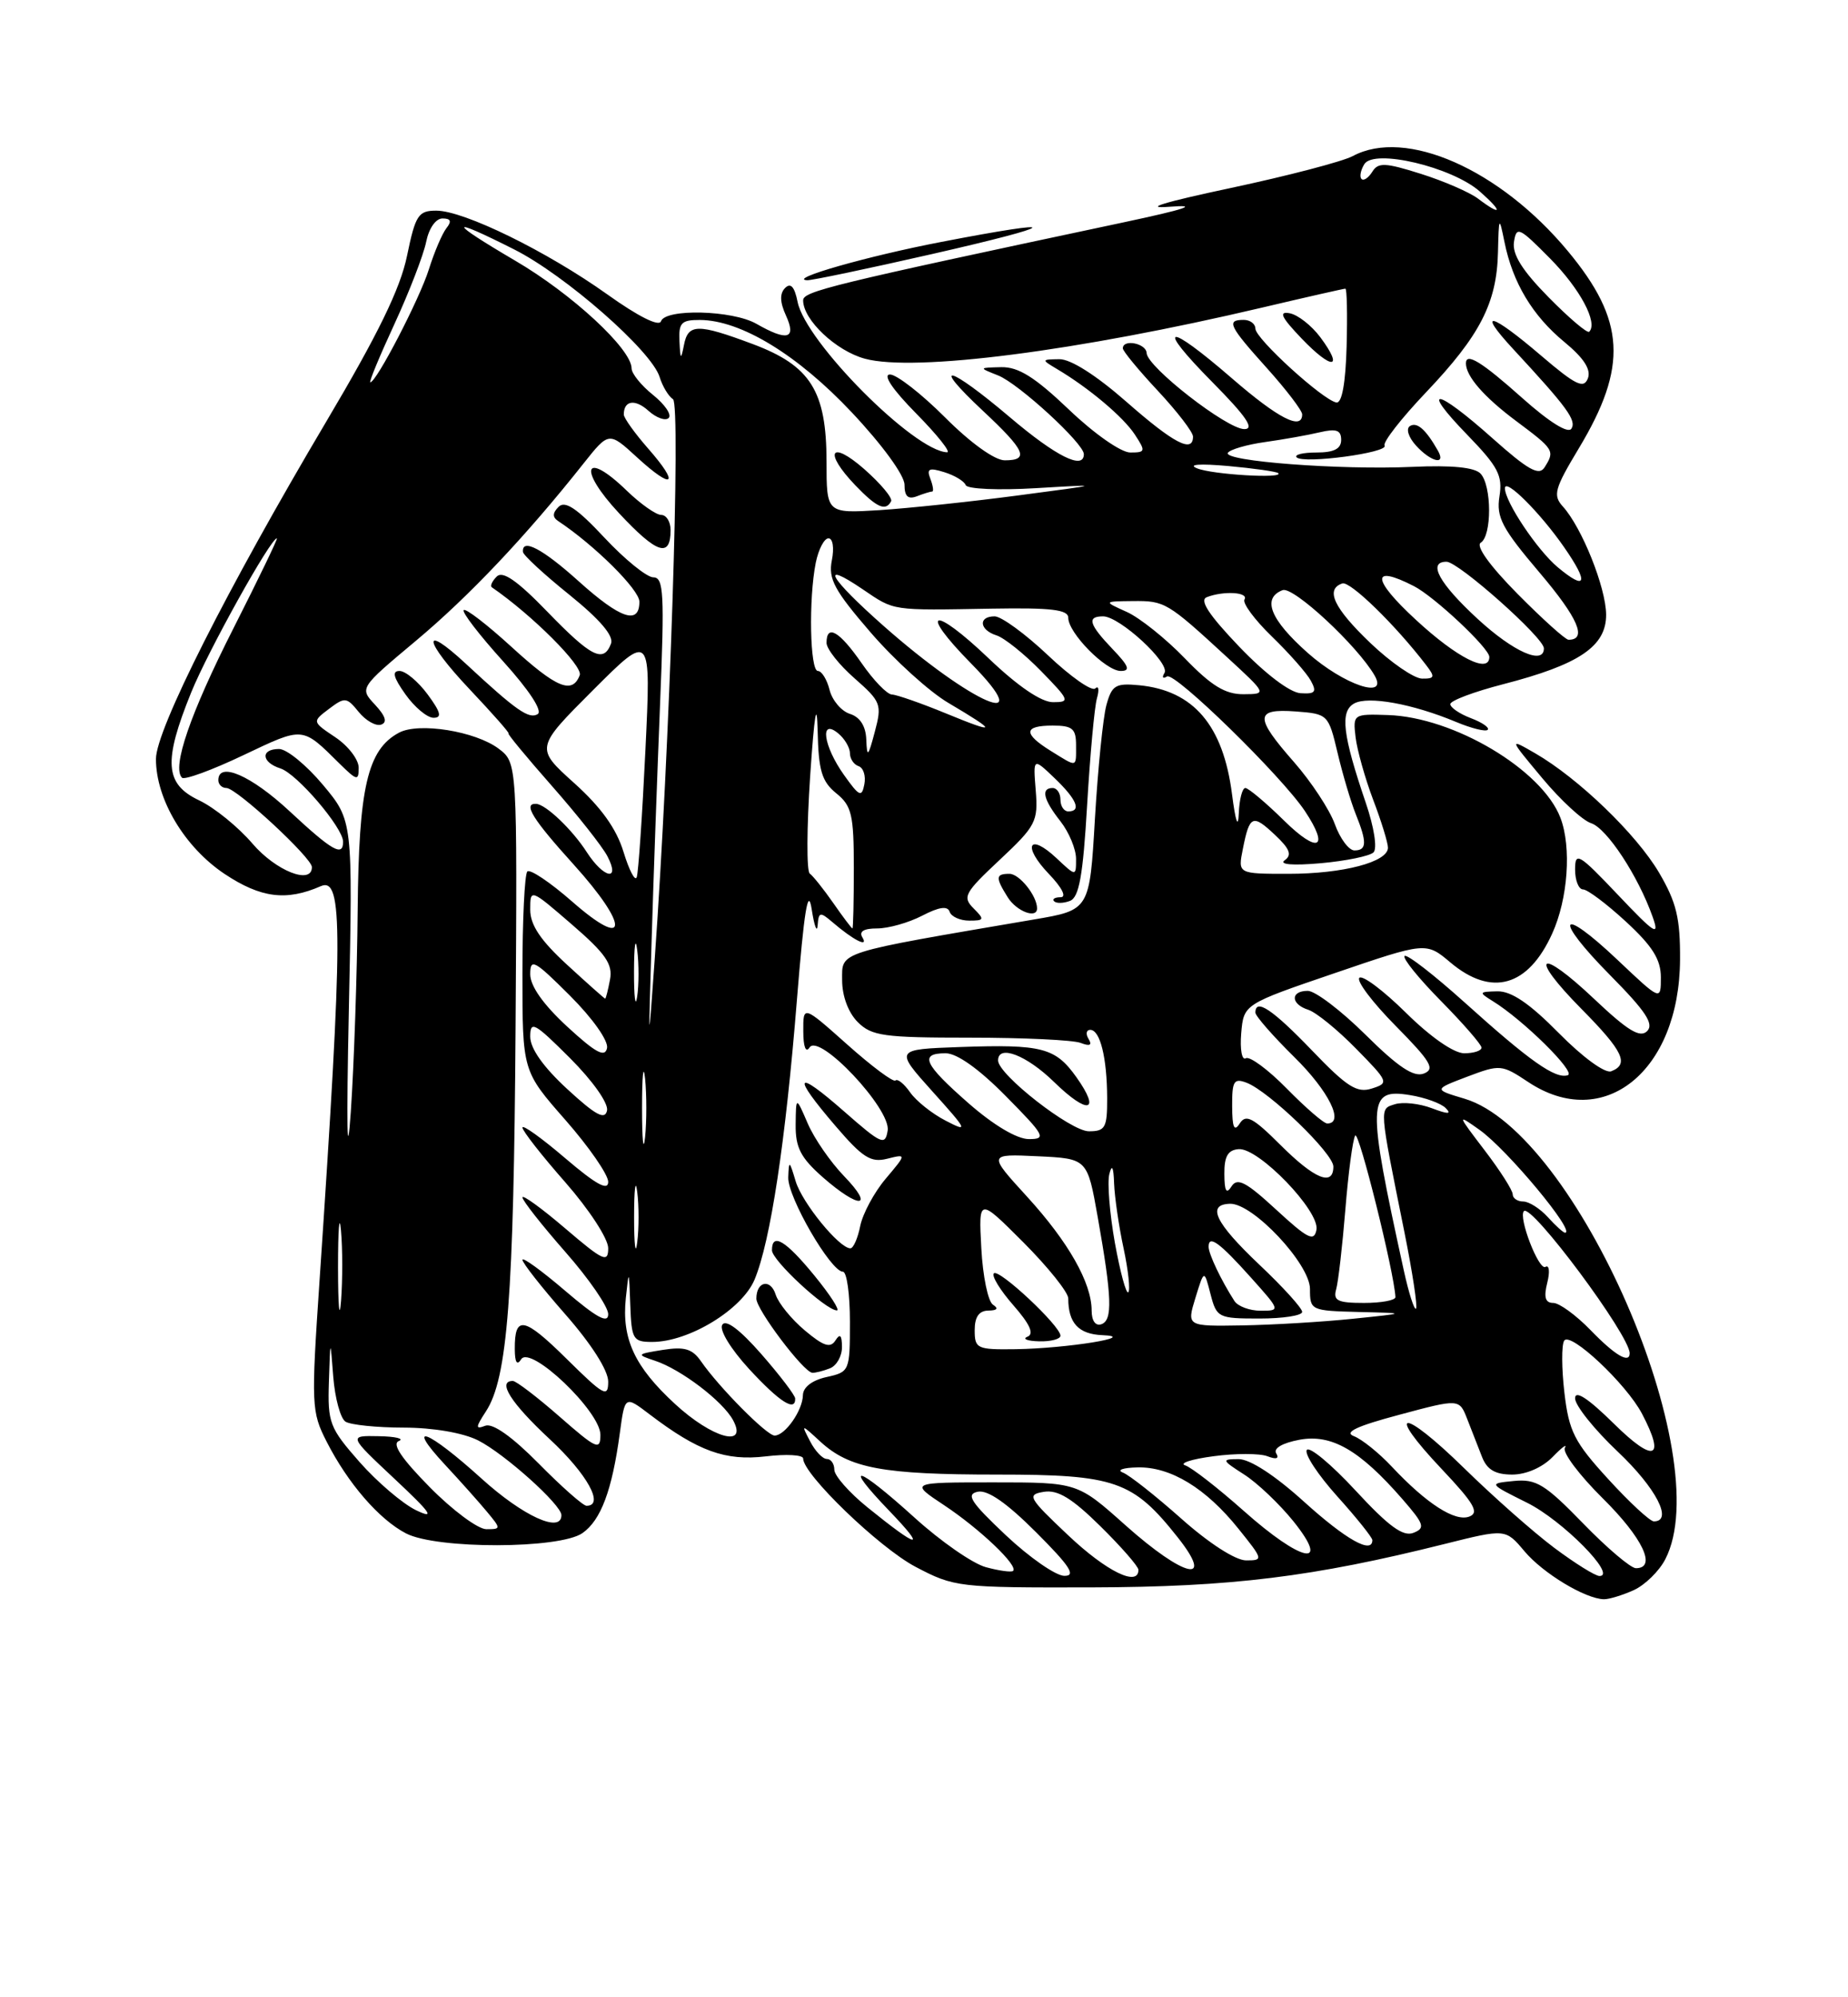 <?xml version="1.0" encoding="UTF-8" standalone="no"?>
<!DOCTYPE svg PUBLIC "-//W3C//DTD SVG 1.1//EN" "http://www.w3.org/Graphics/SVG/1.1/DTD/svg11.dtd" >
<svg xmlns="http://www.w3.org/2000/svg" xmlns:xlink="http://www.w3.org/1999/xlink" version="1.1" viewBox="0 0 237 256">
 <g >
 <path fill="currentColor"
d=" M 209.53 203.81 C 210.97 203.15 212.79 201.37 213.57 199.85 C 220.33 186.80 202.16 145.12 187.84 140.83 C 183.85 139.64 183.85 139.64 188.17 138.00 C 192.38 136.41 192.59 136.43 195.98 138.68 C 205.68 145.13 215.38 137.32 215.46 123.00 C 215.49 117.68 215.00 115.66 212.78 111.87 C 209.87 106.92 202.42 99.75 196.88 96.55 C 193.50 94.60 193.50 94.60 197.80 99.75 C 200.16 102.58 202.98 105.17 204.05 105.51 C 206.06 106.15 210.08 112.25 211.94 117.50 C 212.87 120.10 212.27 119.73 207.50 114.70 C 202.46 109.39 202.00 109.12 202.00 111.45 C 202.00 112.85 202.46 114.00 203.02 114.00 C 203.58 114.00 206.06 115.86 208.52 118.13 C 211.92 121.26 213.00 122.98 213.00 125.27 C 213.00 128.29 213.00 128.29 207.44 123.03 C 199.91 115.91 199.14 117.56 206.52 125.02 C 211.05 129.60 212.15 131.25 211.24 132.16 C 210.33 133.07 208.77 132.12 204.47 128.06 C 197.33 121.30 195.93 122.35 202.81 129.31 C 208.18 134.74 208.97 136.41 206.63 137.31 C 205.85 137.61 202.99 135.53 199.92 132.42 C 196.15 128.60 193.82 127.02 192.03 127.06 C 189.65 127.11 189.62 127.19 191.43 128.31 C 195.34 130.71 202.16 137.45 201.07 137.81 C 199.49 138.34 196.20 136.02 187.85 128.50 C 183.89 124.94 180.42 122.25 180.13 122.53 C 179.85 122.82 181.95 125.41 184.81 128.31 C 187.66 131.20 190.00 133.89 190.00 134.28 C 190.00 134.68 189.00 135.00 187.78 135.00 C 186.45 135.00 183.46 132.92 180.31 129.81 C 177.41 126.95 174.73 124.94 174.33 125.33 C 173.94 125.73 176.03 128.50 178.99 131.49 C 183.51 136.07 184.08 137.03 182.60 137.60 C 181.31 138.10 179.31 136.77 175.14 132.64 C 172.01 129.54 168.67 127.00 167.72 127.00 C 165.46 127.00 165.51 128.71 167.79 129.43 C 168.78 129.75 171.53 131.98 173.90 134.40 C 178.10 138.67 178.15 138.82 175.93 139.52 C 174.02 140.13 172.74 139.31 168.24 134.62 C 163.19 129.37 161.00 127.91 161.00 129.79 C 161.00 130.22 163.25 132.79 166.00 135.50 C 170.42 139.85 172.47 144.00 170.21 144.00 C 169.77 144.00 167.45 141.99 165.04 139.54 C 162.64 137.09 160.26 135.34 159.77 135.64 C 159.27 135.95 159.01 134.51 159.18 132.45 C 159.50 128.71 159.50 128.71 171.20 124.72 C 182.89 120.73 182.89 120.73 186.02 123.37 C 191.29 127.80 195.97 126.48 199.06 119.67 C 201.09 115.21 201.56 108.59 200.12 104.82 C 197.77 98.66 186.45 91.92 178.00 91.65 C 173.56 91.50 173.50 91.54 173.85 94.50 C 174.05 96.15 175.06 99.75 176.10 102.50 C 177.15 105.25 178.00 108.02 178.00 108.65 C 178.00 110.49 172.24 112.00 165.23 112.00 C 158.75 112.00 158.75 112.00 159.39 108.82 C 160.25 104.48 160.64 104.31 163.51 107.01 C 165.42 108.80 165.72 109.59 164.76 110.26 C 163.99 110.81 165.79 110.96 169.39 110.64 C 172.63 110.35 175.68 109.72 176.15 109.25 C 176.65 108.75 176.22 106.02 175.17 102.94 C 172.18 94.16 171.83 91.20 173.66 90.17 C 175.45 89.17 181.17 90.21 186.75 92.54 C 188.71 93.36 190.53 93.81 190.79 93.54 C 191.06 93.27 190.09 92.60 188.64 92.05 C 187.19 91.50 186.00 90.69 186.00 90.25 C 186.00 89.80 189.05 88.66 192.77 87.70 C 202.54 85.18 206.01 82.84 205.98 78.76 C 205.95 75.31 202.88 67.62 200.43 64.92 C 199.13 63.48 199.36 62.65 202.47 57.48 C 208.79 46.98 208.46 41.06 201.06 32.17 C 192.35 21.70 180.28 16.37 173.50 20.00 C 172.20 20.70 165.14 22.54 157.82 24.10 C 149.25 25.92 146.46 26.77 150.00 26.50 C 153.89 26.20 152.13 26.79 144.00 28.52 C 106.39 36.51 103.00 37.34 103.00 38.50 C 103.00 41.00 107.22 44.98 110.93 45.98 C 117.29 47.69 138.09 45.02 161.84 39.43 C 167.52 38.09 172.34 37.00 172.54 37.00 C 172.74 37.00 172.81 40.32 172.70 44.37 C 172.57 49.09 172.10 51.69 171.40 51.59 C 169.72 51.34 161.00 43.41 161.00 42.12 C 161.00 41.51 160.32 41.00 159.50 41.00 C 157.23 41.00 157.60 41.77 162.50 47.21 C 164.97 49.96 167.00 52.62 167.00 53.11 C 167.00 55.21 163.94 53.64 158.00 48.50 C 149.56 41.19 148.07 41.49 155.50 49.00 C 159.83 53.38 160.94 55.00 159.58 55.00 C 157.36 55.00 147.11 47.03 147.05 45.25 C 147.00 44.01 144.00 43.41 144.00 44.65 C 144.00 45.00 146.03 47.46 148.50 50.10 C 150.97 52.75 153.00 55.38 153.00 55.96 C 153.00 58.12 150.53 56.83 144.46 51.50 C 140.58 48.10 137.30 46.01 135.85 46.04 C 133.55 46.07 133.54 46.10 135.54 47.29 C 139.63 49.71 144.07 53.45 145.54 55.70 C 146.95 57.85 146.91 58.00 144.95 58.00 C 143.77 58.00 140.32 55.59 137.09 52.50 C 132.71 48.33 130.62 47.02 128.41 47.06 C 125.50 47.13 125.50 47.13 128.00 48.12 C 130.62 49.15 139.00 56.84 139.00 58.21 C 139.00 60.28 135.45 58.51 129.54 53.50 C 121.66 46.82 119.16 46.20 126.04 52.64 C 131.51 57.75 132.06 59.00 128.85 59.00 C 127.57 59.00 124.45 56.76 121.20 53.50 C 118.17 50.47 114.99 48.00 114.14 48.00 C 113.17 48.00 114.45 49.91 117.50 53.00 C 120.21 55.75 121.99 57.99 121.46 57.97 C 117.24 57.83 103.32 43.84 102.29 38.70 C 101.90 36.75 101.40 36.20 100.69 36.91 C 99.98 37.62 100.01 38.73 100.81 40.47 C 102.16 43.45 100.97 43.77 97.00 41.50 C 93.94 39.75 85.32 39.53 84.77 41.18 C 84.53 41.91 81.84 40.56 77.88 37.73 C 70.13 32.21 59.50 27.00 55.95 27.00 C 53.65 27.00 53.28 27.56 52.20 32.79 C 51.34 36.99 48.48 42.85 41.84 54.04 C 29.11 75.50 20.00 93.55 20.00 97.28 C 20.00 102.45 23.67 108.59 28.81 112.02 C 33.45 115.10 36.72 115.52 41.15 113.58 C 44.02 112.33 43.99 119.53 40.98 164.15 C 39.90 180.09 39.94 180.96 41.88 184.76 C 44.60 190.11 48.63 194.76 52.07 196.54 C 56.01 198.58 71.77 198.55 74.70 196.50 C 77.07 194.84 78.50 191.01 79.49 183.69 C 80.14 178.87 80.14 178.87 83.32 181.29 C 89.53 186.01 93.03 187.27 98.18 186.67 C 100.83 186.35 103.00 186.47 103.00 186.94 C 103.00 188.97 112.74 198.35 117.39 200.81 C 122.39 203.44 122.89 203.50 140.00 203.46 C 157.93 203.41 168.39 202.12 185.29 197.89 C 193.08 195.94 193.08 195.94 195.51 198.83 C 197.89 201.66 203.31 204.93 205.70 204.98 C 206.36 204.99 208.09 204.46 209.53 203.81 Z  M 169.33 43.23 C 168.21 41.73 166.44 40.34 165.39 40.15 C 163.95 39.88 164.31 40.65 166.93 43.39 C 170.83 47.46 172.40 47.36 169.33 43.23 Z  M 119.50 32.57 C 136.16 28.78 136.82 27.90 120.66 31.02 C 111.22 32.84 100.98 35.76 103.50 35.92 C 104.05 35.96 111.25 34.45 119.50 32.57 Z  M 126.44 200.87 C 124.76 200.42 120.64 197.56 117.29 194.52 C 109.86 187.80 107.93 187.28 114.04 193.64 C 118.92 198.72 117.87 198.56 111.25 193.20 C 108.91 191.31 107.00 189.14 107.00 188.38 C 107.00 187.62 106.57 187.00 106.04 187.00 C 105.50 187.00 104.54 185.99 103.90 184.75 C 102.73 182.50 102.73 182.50 105.20 184.77 C 108.94 188.21 113.20 189.00 127.88 189.00 C 143.04 189.00 145.28 189.78 151.05 197.06 C 155.87 203.15 151.87 202.21 144.34 195.50 C 138.18 190.00 138.18 190.00 127.42 190.00 C 116.66 190.00 116.66 190.00 121.10 192.94 C 125.68 195.98 130.66 200.72 129.92 201.35 C 129.69 201.54 128.13 201.33 126.44 200.87 Z  M 129.00 196.78 C 124.48 192.52 123.84 191.53 125.39 191.20 C 126.66 190.93 129.11 192.63 132.88 196.40 C 137.24 200.76 138.04 202.00 136.49 201.98 C 135.40 201.97 132.03 199.63 129.00 196.78 Z  M 137.00 196.79 C 131.87 191.95 131.66 191.57 133.88 191.21 C 135.66 190.92 137.49 192.04 141.13 195.63 C 143.81 198.27 146.00 200.78 146.00 201.21 C 146.00 203.43 141.89 201.41 137.00 196.79 Z  M 199.33 198.39 C 196.67 196.40 191.48 191.81 187.78 188.19 C 179.81 180.39 177.52 180.49 184.92 188.32 C 189.05 192.69 189.74 193.88 188.44 194.38 C 186.61 195.09 182.95 192.73 178.50 187.99 C 176.85 186.23 174.66 184.47 173.64 184.08 C 172.31 183.58 173.98 182.79 179.47 181.33 C 187.15 179.27 187.15 179.27 188.17 181.89 C 188.73 183.32 189.59 185.51 190.07 186.75 C 190.71 188.38 191.77 189.00 193.94 189.00 C 195.72 189.00 197.80 188.09 199.11 186.75 C 200.31 185.51 201.02 184.99 200.69 185.58 C 200.36 186.17 202.55 189.08 205.55 192.05 C 210.67 197.11 212.52 201.00 209.80 201.00 C 209.14 201.00 206.09 198.41 203.02 195.25 C 198.15 190.24 197.01 189.54 194.16 189.82 C 190.88 190.14 190.88 190.14 195.86 192.62 C 200.40 194.88 207.43 202.00 205.13 202.00 C 204.59 202.00 201.98 200.37 199.33 198.39 Z  M 151.50 194.65 C 148.20 191.72 144.82 189.05 144.00 188.74 C 143.18 188.42 144.02 188.12 145.88 188.08 C 150.12 187.98 154.65 190.73 158.84 195.96 C 162.01 199.90 162.04 200.00 159.80 200.00 C 158.44 199.99 155.04 197.80 151.50 194.65 Z  M 159.50 193.65 C 156.20 190.72 152.82 188.09 152.00 187.82 C 151.18 187.55 152.81 187.02 155.62 186.65 C 158.44 186.27 161.55 186.27 162.54 186.65 C 163.68 187.09 164.09 186.96 163.67 186.28 C 163.28 185.64 164.46 184.95 166.64 184.54 C 170.76 183.77 174.36 185.84 179.85 192.14 C 182.66 195.37 182.82 195.86 181.26 196.47 C 179.94 196.99 178.08 195.63 173.84 191.04 C 170.72 187.67 167.91 185.34 167.59 185.85 C 167.27 186.37 169.03 189.04 171.50 191.79 C 173.98 194.54 176.00 197.07 176.00 197.40 C 176.00 199.24 172.63 197.35 167.26 192.50 C 163.50 189.09 160.29 187.01 158.84 187.02 C 156.63 187.03 156.67 187.14 159.57 189.00 C 161.26 190.08 164.09 192.78 165.87 194.98 C 170.75 201.06 166.93 200.26 159.50 193.65 Z  M 55.12 190.62 C 51.49 186.94 50.23 185.06 51.15 184.70 C 51.89 184.40 50.74 184.12 48.59 184.08 C 44.68 184.00 44.68 184.00 50.59 189.54 C 55.30 193.95 55.86 194.77 53.36 193.57 C 51.64 192.74 48.38 189.96 46.11 187.39 C 42.26 183.01 42.01 182.37 42.18 177.11 C 42.36 171.50 42.36 171.50 42.74 176.48 C 42.96 179.22 43.66 181.80 44.31 182.22 C 44.97 182.63 48.33 182.98 51.80 182.98 C 55.57 182.99 59.38 183.65 61.30 184.61 C 64.70 186.32 72.00 192.87 72.00 194.20 C 72.00 196.58 67.07 194.33 61.74 189.50 C 54.82 183.24 51.85 182.12 57.08 187.75 C 59.00 189.81 61.41 192.51 62.44 193.75 C 64.27 195.95 64.27 196.00 62.37 196.00 C 61.30 196.00 58.04 193.58 55.12 190.62 Z  M 206.25 189.58 C 201.90 184.83 201.21 183.47 200.63 178.51 C 200.27 175.41 200.25 172.40 200.60 171.84 C 201.36 170.61 208.57 177.37 210.58 181.20 C 213.64 187.02 212.14 187.57 207.00 182.50 C 203.66 179.21 202.00 178.13 202.00 179.23 C 202.00 180.14 204.47 183.23 207.50 186.09 C 212.39 190.72 214.61 195.00 212.10 195.00 C 211.61 195.00 208.97 192.56 206.25 189.58 Z  M 69.08 187.58 C 65.69 184.15 63.19 182.38 62.24 182.74 C 60.96 183.23 60.97 182.97 62.32 180.90 C 65.09 176.66 65.89 166.24 66.12 131.63 C 66.34 97.77 66.34 97.77 63.95 95.96 C 60.97 93.72 53.71 92.55 51.17 93.91 C 47.13 96.07 46.01 100.91 45.87 116.65 C 45.80 124.82 45.40 136.45 44.99 142.50 C 44.51 149.44 44.42 144.58 44.74 129.34 C 45.25 105.18 45.25 105.18 41.41 100.59 C 39.30 98.07 36.77 96.00 35.79 96.00 C 33.39 96.00 33.51 97.71 35.96 98.49 C 38.08 99.16 44.00 106.09 44.00 107.89 C 44.00 109.86 42.60 109.06 37.14 103.98 C 32.22 99.40 28.00 97.56 28.00 100.00 C 28.00 100.55 28.47 101.00 29.04 101.00 C 30.33 101.00 40.00 109.95 40.00 111.14 C 40.00 113.46 35.38 111.63 32.38 108.13 C 30.56 106.00 27.48 103.50 25.53 102.58 C 21.13 100.49 20.92 97.63 24.52 88.75 C 26.70 83.39 34.71 69.00 35.51 69.00 C 35.66 69.00 33.15 74.20 29.93 80.55 C 24.40 91.45 22.02 98.36 23.34 99.68 C 23.66 100.00 27.21 98.70 31.22 96.79 C 38.98 93.11 38.70 93.08 43.57 97.90 C 45.78 100.07 46.00 100.12 46.00 98.40 C 46.00 97.35 44.65 95.60 43.01 94.50 C 40.02 92.50 40.02 92.50 42.19 90.86 C 44.23 89.32 44.46 89.35 46.00 91.25 C 46.91 92.37 48.20 93.10 48.87 92.88 C 49.70 92.60 49.46 91.80 48.10 90.33 C 46.10 88.19 46.10 88.19 53.34 82.13 C 60.18 76.41 67.47 68.70 74.84 59.40 C 78.09 55.31 78.09 55.31 81.72 58.64 C 86.35 62.88 87.23 62.17 83.13 57.50 C 81.41 55.54 80.00 53.57 80.00 53.13 C 80.00 51.32 81.45 51.10 83.17 52.66 C 84.19 53.57 85.35 53.98 85.76 53.57 C 86.17 53.16 85.26 51.83 83.75 50.62 C 82.24 49.41 81.00 47.88 81.00 47.22 C 81.00 44.74 73.36 37.67 66.07 33.41 C 57.42 28.34 57.35 27.63 65.94 31.97 C 72.51 35.28 83.54 44.95 84.59 48.31 C 84.96 49.52 85.74 50.80 86.31 51.17 C 87.33 51.82 85.89 96.03 83.96 123.00 C 83.14 134.50 83.14 134.50 83.57 120.50 C 83.80 112.80 84.29 99.19 84.65 90.25 C 85.23 76.09 85.12 74.00 83.79 74.00 C 82.96 74.00 80.13 71.71 77.52 68.92 C 74.00 65.15 72.47 64.13 71.64 64.96 C 70.85 65.75 70.83 66.29 71.59 66.79 C 76.25 69.88 82.00 75.58 82.00 77.12 C 82.00 80.14 79.57 79.32 74.21 74.50 C 69.58 70.33 66.90 68.93 67.07 70.75 C 67.11 71.16 69.79 73.64 73.04 76.25 C 76.96 79.42 78.74 81.51 78.36 82.50 C 77.40 85.01 75.84 84.23 70.20 78.41 C 66.34 74.42 64.47 73.13 63.71 73.89 C 63.12 74.48 62.83 75.10 63.07 75.27 C 68.25 78.83 74.79 85.37 74.35 86.54 C 73.39 89.03 71.37 88.19 65.55 82.87 C 62.46 80.05 59.72 77.94 59.47 78.20 C 59.21 78.45 61.49 81.41 64.52 84.76 C 67.87 88.47 69.61 91.12 68.96 91.53 C 67.84 92.22 66.18 91.05 59.77 85.10 C 53.96 79.70 54.31 82.09 60.25 88.37 C 63.18 91.47 65.41 94.00 65.21 94.00 C 65.01 94.00 67.52 97.04 70.79 100.75 C 74.06 104.46 77.26 108.51 77.90 109.75 C 79.60 113.01 77.44 112.60 75.27 109.25 C 73.39 106.32 69.99 103.09 68.75 103.03 C 67.04 102.96 68.30 104.99 73.58 110.82 C 80.74 118.74 80.61 121.90 73.38 115.56 C 70.56 113.09 67.98 111.36 67.63 111.70 C 67.28 112.05 67.00 117.95 67.00 124.81 C 67.00 137.28 67.00 137.28 72.50 143.54 C 75.53 146.99 78.00 150.56 78.00 151.48 C 78.00 152.68 76.44 151.82 72.50 148.46 C 69.47 145.87 67.00 144.10 67.00 144.52 C 67.00 144.94 69.47 148.10 72.50 151.54 C 75.56 155.03 78.00 158.77 78.00 159.98 C 78.00 161.91 77.37 161.62 72.50 157.46 C 69.47 154.87 67.00 153.08 67.00 153.47 C 67.00 153.87 69.47 157.01 72.50 160.46 C 75.53 163.90 78.00 167.49 78.00 168.44 C 78.00 169.70 76.54 168.91 72.50 165.46 C 69.47 162.87 67.00 161.08 67.00 161.47 C 67.00 161.87 69.47 165.01 72.50 168.46 C 75.84 172.26 78.00 175.65 78.00 177.08 C 78.00 179.19 77.45 178.89 72.69 174.19 C 67.19 168.76 65.99 168.53 66.02 172.92 C 66.03 174.63 66.30 175.07 66.84 174.22 C 68.03 172.36 77.00 180.91 77.00 183.90 C 77.00 185.95 76.51 185.73 71.77 181.58 C 68.89 179.06 66.19 177.00 65.77 177.00 C 63.73 177.00 65.51 179.82 70.50 184.46 C 75.33 188.95 77.56 193.00 75.22 193.00 C 74.78 193.00 72.02 190.56 69.08 187.58 Z  M 54.84 89.00 C 53.62 87.35 52.00 86.00 51.24 86.00 C 50.24 86.00 50.44 86.81 52.00 89.00 C 53.17 90.65 54.79 92.00 55.60 92.00 C 56.71 92.00 56.53 91.29 54.84 89.00 Z  M 86.00 67.94 C 86.00 66.87 85.46 66.00 84.80 66.00 C 84.14 66.00 82.15 64.60 80.38 62.89 C 74.90 57.58 74.07 60.09 79.41 65.80 C 84.26 70.99 86.00 71.55 86.00 67.94 Z  M 86.59 179.97 C 81.38 175.18 79.72 171.61 80.26 166.38 C 80.65 162.67 80.67 162.70 80.83 167.25 C 80.99 171.67 81.18 172.00 83.64 172.00 C 88.35 172.00 95.16 167.85 96.77 164.01 C 98.81 159.13 100.75 146.33 102.21 128.06 C 103.12 116.77 103.63 113.60 104.09 116.50 C 104.43 118.70 104.78 119.64 104.86 118.60 C 104.99 116.88 105.17 116.84 106.75 118.19 C 109.43 120.49 111.44 121.52 110.60 120.15 C 110.13 119.39 110.77 119.00 112.49 119.00 C 113.93 119.00 116.52 118.27 118.26 117.37 C 120.44 116.24 121.53 116.08 121.79 116.87 C 122.00 117.49 123.13 118.00 124.30 118.00 C 126.24 118.00 126.29 117.86 124.85 116.42 C 123.40 114.97 123.70 114.43 128.22 110.20 C 132.84 105.87 133.15 105.29 132.83 101.33 C 132.49 97.10 132.49 97.10 135.25 99.74 C 138.10 102.47 138.73 104.00 137.00 104.00 C 136.45 104.00 136.00 103.33 136.00 102.50 C 136.00 101.67 135.55 101.00 135.00 101.00 C 133.46 101.00 133.80 102.48 136.00 105.27 C 137.10 106.67 138.00 108.84 138.00 110.08 C 138.00 112.35 138.00 112.35 135.50 110.00 C 131.94 106.66 131.07 108.42 134.51 112.01 C 136.21 113.78 136.82 115.00 136.02 115.00 C 135.28 115.00 134.90 115.24 135.19 115.52 C 135.48 115.81 136.39 115.79 137.22 115.47 C 138.39 115.02 138.89 112.25 139.42 103.19 C 139.80 96.76 140.36 90.60 140.68 89.50 C 140.99 88.40 140.90 87.83 140.46 88.24 C 140.03 88.65 137.30 86.74 134.40 83.99 C 131.50 81.25 128.42 79.00 127.56 79.00 C 125.42 79.00 125.59 80.74 127.80 81.44 C 128.79 81.75 131.36 83.81 133.50 86.00 C 137.18 89.77 137.27 90.00 135.04 90.00 C 133.54 90.00 130.54 87.96 126.79 84.38 C 119.61 77.53 117.68 78.07 124.52 85.02 C 133.34 93.98 124.69 90.27 113.32 80.23 C 106.34 74.06 104.99 71.70 110.64 75.53 C 114.77 78.33 114.17 78.24 127.25 78.01 C 134.82 77.88 137.00 78.14 137.00 79.18 C 137.00 81.13 141.80 86.00 143.73 86.00 C 145.01 86.00 144.78 85.38 142.69 83.20 C 139.65 80.02 139.35 79.00 141.47 79.00 C 143.59 79.00 150.11 85.01 149.34 86.26 C 148.98 86.83 149.13 87.04 149.67 86.70 C 150.66 86.09 164.36 99.46 167.36 103.97 C 170.55 108.77 169.05 109.47 164.71 105.21 C 162.35 102.89 160.10 101.00 159.71 101.00 C 159.32 101.00 158.94 102.46 158.87 104.25 C 158.79 106.28 158.46 105.35 158.00 101.78 C 156.87 92.97 153.06 88.50 146.09 87.83 C 143.06 87.54 142.59 87.83 141.89 90.38 C 141.46 91.96 140.80 98.51 140.42 104.94 C 139.74 116.64 139.74 116.64 132.62 117.85 C 107.06 122.21 108.00 121.91 108.00 125.63 C 108.00 127.67 108.79 129.79 110.00 131.00 C 111.79 132.79 113.33 133.00 124.42 133.00 C 131.25 133.00 137.62 133.30 138.58 133.67 C 139.77 134.13 140.10 133.97 139.61 133.17 C 139.21 132.53 139.31 132.00 139.82 132.00 C 141.09 132.00 141.97 135.57 141.99 140.75 C 142.00 144.55 141.75 145.00 139.64 145.00 C 137.32 145.00 128.00 137.73 128.00 135.92 C 128.00 133.83 131.66 135.24 135.19 138.69 C 139.54 142.93 141.24 142.56 138.04 138.06 C 135.35 134.28 133.64 133.83 123.12 134.20 C 114.74 134.50 114.74 134.50 119.58 139.89 C 124.11 144.92 124.22 145.17 121.28 143.64 C 119.54 142.75 117.49 141.11 116.72 140.01 C 115.95 138.91 115.11 138.23 114.84 138.49 C 114.58 138.75 111.81 136.69 108.68 133.90 C 103.00 128.84 103.00 128.84 103.02 132.17 C 103.02 134.17 103.34 135.01 103.82 134.26 C 105.04 132.34 114.27 142.14 113.84 144.90 C 113.53 146.88 113.06 146.67 108.25 142.45 C 101.95 136.92 101.48 137.72 107.15 144.32 C 110.62 148.37 111.68 149.05 113.77 148.52 C 116.27 147.90 116.27 147.90 113.58 151.09 C 112.10 152.84 110.64 155.57 110.32 157.14 C 110.01 158.71 109.44 160.00 109.06 160.00 C 107.63 160.00 102.87 154.17 102.04 151.40 C 101.24 148.72 101.17 148.68 101.09 150.91 C 101.00 153.43 106.55 163.00 108.10 163.00 C 108.60 163.00 109.00 165.89 109.00 169.42 C 109.00 175.74 108.95 175.85 106.00 176.50 C 104.15 176.91 102.99 177.80 102.97 178.83 C 102.93 180.80 100.68 184.00 99.34 184.00 C 98.34 184.00 92.22 177.83 89.90 174.48 C 88.79 172.88 87.78 172.58 85.00 173.02 C 81.63 173.56 81.59 173.61 84.00 174.41 C 87.34 175.51 92.72 179.61 94.02 182.04 C 95.94 185.62 91.32 184.33 86.59 179.97 Z  M 101.98 179.25 C 101.97 178.84 100.02 176.28 97.65 173.57 C 94.88 170.41 93.08 169.06 92.63 169.80 C 92.22 170.46 93.69 172.87 96.08 175.48 C 99.98 179.70 102.03 181.01 101.98 179.25 Z  M 106.42 175.39 C 107.29 175.06 107.99 173.82 107.98 172.64 C 107.97 171.11 107.73 170.88 107.14 171.81 C 106.49 172.83 105.61 172.54 103.21 170.52 C 101.50 169.09 99.83 167.03 99.48 165.94 C 98.82 163.84 97.00 164.22 97.00 166.45 C 97.00 167.86 103.04 175.86 104.17 175.95 C 104.54 175.98 105.55 175.73 106.42 175.39 Z  M 104.45 163.50 C 100.74 158.97 99.00 157.94 99.00 160.25 C 99.00 161.54 105.86 167.90 107.32 167.96 C 107.77 167.98 106.47 165.97 104.45 163.50 Z  M 108.25 150.75 C 106.52 148.96 104.42 145.93 103.59 144.00 C 102.08 140.50 102.08 140.50 102.04 144.15 C 102.01 147.09 102.68 148.39 105.53 150.90 C 110.21 155.00 112.25 154.89 108.25 150.75 Z  M 133.00 116.43 C 133.00 114.83 130.74 112.00 129.46 112.00 C 127.68 112.00 127.64 112.46 129.24 115.01 C 130.37 116.82 133.00 117.81 133.00 116.43 Z  M 204.00 170.50 C 202.13 168.57 199.97 167.00 199.20 167.00 C 198.18 167.00 197.96 166.28 198.43 164.42 C 198.79 163.00 198.68 162.08 198.20 162.38 C 197.35 162.90 194.68 155.99 195.44 155.23 C 196.42 154.25 209.00 171.14 209.00 173.45 C 209.00 174.83 207.12 173.72 204.00 170.50 Z  M 125.00 170.50 C 125.00 168.79 125.55 168.00 126.75 167.98 C 127.88 167.97 128.09 167.71 127.35 167.23 C 126.71 166.83 126.04 163.57 125.85 159.99 C 125.50 153.49 125.50 153.49 131.25 159.24 C 134.41 162.41 137.00 165.64 137.00 166.42 C 137.00 169.58 138.32 171.00 141.36 171.13 C 146.19 171.32 136.85 172.83 130.25 172.93 C 125.30 173.00 125.00 172.86 125.00 170.50 Z  M 136.00 171.20 C 136.00 169.95 128.10 162.56 127.46 163.21 C 127.14 163.53 128.27 165.37 129.96 167.30 C 132.09 169.73 132.65 170.98 131.77 171.33 C 131.07 171.61 131.74 171.88 133.25 171.92 C 134.76 171.96 136.00 171.64 136.00 171.20 Z  M 43.35 162.50 C 43.35 157.55 43.52 155.40 43.73 157.72 C 43.94 160.04 43.94 164.09 43.74 166.72 C 43.53 169.35 43.36 167.45 43.35 162.50 Z  M 140.00 167.98 C 140.00 164.43 137.02 159.18 131.70 153.36 C 126.71 147.90 126.71 147.90 133.08 148.20 C 139.45 148.50 139.45 148.50 140.78 156.00 C 142.61 166.32 142.71 169.21 141.25 169.73 C 140.50 169.99 140.00 169.30 140.00 167.98 Z  M 153.31 166.35 C 154.43 162.71 154.43 162.71 155.24 165.85 C 156.03 168.90 156.23 169.00 161.53 169.00 C 164.54 169.00 167.00 168.62 167.00 168.15 C 167.00 167.67 164.53 164.95 161.50 162.09 C 155.84 156.73 154.70 154.37 157.75 154.29 C 160.69 154.22 168.00 162.01 168.00 165.21 C 168.00 167.95 168.11 168.00 174.25 168.16 C 180.50 168.31 180.50 168.31 173.50 169.03 C 169.65 169.43 163.28 169.81 159.34 169.88 C 152.19 170.00 152.19 170.00 153.31 166.35 Z  M 158.31 166.75 C 156.60 164.09 155.00 160.73 155.00 159.80 C 155.00 158.23 156.39 159.24 160.43 163.75 C 164.22 167.98 164.22 168.00 161.68 168.00 C 160.27 168.00 158.76 167.44 158.31 166.75 Z  M 180.03 162.82 C 175.28 141.16 175.33 139.47 180.81 140.36 C 182.75 140.67 184.82 141.42 185.41 142.03 C 186.20 142.83 185.71 142.83 183.62 142.04 C 182.03 141.44 179.91 141.21 178.90 141.53 C 176.87 142.17 176.84 141.69 180.11 157.92 C 181.15 163.09 181.82 167.51 181.60 167.73 C 181.38 167.96 180.67 165.74 180.03 162.82 Z  M 171.36 165.25 C 171.63 164.29 172.16 159.68 172.54 155.00 C 172.92 150.32 173.48 146.07 173.80 145.55 C 174.25 144.80 178.79 163.01 178.96 166.25 C 178.98 166.66 177.17 167.00 174.93 167.00 C 171.54 167.00 170.95 166.71 171.36 165.25 Z  M 142.98 159.30 C 142.31 155.54 141.99 151.57 142.27 150.48 C 142.60 149.16 142.81 149.56 142.88 151.70 C 142.95 153.46 143.49 157.20 144.10 160.02 C 144.70 162.83 144.97 165.36 144.70 165.63 C 144.43 165.91 143.66 163.05 142.98 159.30 Z  M 81.32 156.00 C 81.32 152.43 81.50 150.96 81.72 152.75 C 81.95 154.54 81.95 157.46 81.72 159.25 C 81.50 161.04 81.32 159.57 81.32 156.00 Z  M 163.67 155.05 C 159.80 151.48 158.68 150.90 157.94 152.06 C 157.28 153.11 157.03 152.69 157.02 150.46 C 157.00 148.21 157.48 147.39 158.86 147.29 C 161.42 147.09 169.29 155.25 168.83 157.63 C 168.53 159.19 167.72 158.78 163.67 155.05 Z  M 198.50 156.00 C 197.50 154.90 196.08 154.00 195.35 154.00 C 194.61 154.00 194.00 153.58 194.00 153.08 C 194.00 152.57 192.38 150.03 190.40 147.44 C 186.84 142.77 186.83 142.75 189.75 144.82 C 193.33 147.37 202.17 158.00 200.71 158.00 C 200.49 158.00 199.50 157.10 198.50 156.00 Z  M 164.21 146.75 C 160.69 143.24 159.78 142.76 158.99 144.00 C 158.28 145.11 158.03 144.53 158.02 141.78 C 158.00 138.55 158.25 138.16 159.88 138.78 C 162.75 139.88 171.00 147.84 171.00 149.52 C 171.00 152.11 168.60 151.13 164.21 146.75 Z  M 82.34 142.00 C 82.34 137.88 82.51 136.19 82.73 138.25 C 82.94 140.31 82.94 143.69 82.73 145.75 C 82.51 147.81 82.34 146.12 82.34 142.00 Z  M 124.23 141.42 C 118.48 136.39 117.84 135.00 121.28 135.00 C 122.73 135.00 125.57 137.02 129.00 140.50 C 134.00 145.56 134.24 146.00 131.95 146.00 C 130.43 146.00 127.44 144.23 124.23 141.42 Z  M 72.75 139.59 C 69.68 136.76 68.00 134.39 68.00 132.87 C 68.00 130.77 68.53 131.06 73.10 135.62 C 76.02 138.54 78.05 141.42 77.85 142.34 C 77.58 143.59 76.39 142.94 72.75 139.59 Z  M 72.75 131.59 C 69.68 128.76 68.00 126.39 68.00 124.87 C 68.00 122.77 68.53 123.06 73.10 127.62 C 76.02 130.54 78.05 133.42 77.85 134.34 C 77.58 135.59 76.39 134.94 72.75 131.59 Z  M 81.31 124.50 C 81.32 121.20 81.50 119.97 81.72 121.77 C 81.95 123.57 81.94 126.27 81.71 127.77 C 81.49 129.27 81.30 127.80 81.31 124.50 Z  M 72.73 123.66 C 69.32 120.53 68.00 118.56 68.00 116.60 C 68.00 113.88 68.00 113.88 73.35 118.50 C 77.68 122.24 78.61 123.59 78.23 125.56 C 77.98 126.90 77.70 128.00 77.61 128.00 C 77.53 128.00 75.33 126.05 72.73 123.66 Z  M 106.87 115.75 C 105.62 113.96 104.26 112.26 103.85 111.97 C 103.43 111.68 103.46 106.05 103.90 99.47 C 104.44 91.52 104.76 89.57 104.86 93.68 C 104.97 98.77 105.39 100.17 107.25 101.68 C 109.23 103.28 109.50 104.42 109.50 111.25 C 109.50 115.51 109.42 119.00 109.32 119.00 C 109.22 119.00 108.11 117.54 106.87 115.75 Z  M 79.96 109.18 C 79.05 106.21 77.09 103.47 73.64 100.37 C 68.64 95.87 68.64 95.87 76.07 88.44 C 83.50 81.02 83.50 81.02 82.77 96.19 C 82.37 104.53 81.87 111.84 81.66 112.43 C 81.45 113.02 80.69 111.56 79.96 109.18 Z  M 171.18 105.61 C 170.50 103.75 168.16 100.20 165.98 97.71 C 160.87 91.90 160.90 90.80 166.18 91.19 C 170.30 91.50 170.37 91.57 171.54 96.50 C 172.19 99.25 173.24 102.77 173.86 104.32 C 175.33 107.96 175.30 109.00 173.70 109.00 C 172.99 109.00 171.85 107.48 171.18 105.61 Z  M 108.24 99.33 C 105.59 95.61 105.09 92.00 107.50 94.00 C 108.33 94.68 109.00 95.83 109.00 96.54 C 109.00 97.25 109.50 98.00 110.11 98.20 C 110.73 98.41 111.06 99.45 110.85 100.53 C 110.52 102.24 110.20 102.09 108.24 99.33 Z  M 134.75 96.24 C 131.19 94.03 131.27 93.00 135.00 93.00 C 137.53 93.00 138.00 93.39 138.00 95.50 C 138.00 98.44 138.22 98.39 134.75 96.24 Z  M 111.10 94.82 C 111.04 93.07 110.30 91.91 109.00 91.50 C 107.90 91.15 106.73 89.77 106.39 88.43 C 106.06 87.10 105.38 86.00 104.89 86.00 C 103.87 86.00 103.69 76.78 104.62 72.12 C 104.97 70.41 105.70 69.00 106.25 69.00 C 106.81 69.00 107.00 70.23 106.68 71.83 C 106.21 74.21 107.00 75.67 111.67 81.08 C 114.72 84.61 119.20 88.67 121.62 90.09 C 127.99 93.85 127.93 94.16 121.34 91.45 C 118.13 90.13 115.00 89.04 114.39 89.02 C 113.77 89.01 112.02 87.20 110.50 85.00 C 107.65 80.89 106.00 79.94 106.00 82.40 C 106.00 83.16 107.61 85.21 109.59 86.94 C 112.99 89.93 113.13 90.28 112.19 93.80 C 111.34 97.01 111.19 97.15 111.10 94.82 Z  M 151.96 84.39 C 149.51 81.85 146.15 79.17 144.50 78.43 C 141.50 77.08 141.50 77.08 145.29 77.04 C 149.39 77.00 149.70 77.18 157.36 84.23 C 162.50 88.96 162.50 88.96 159.46 88.98 C 157.14 88.99 155.36 87.91 151.96 84.39 Z  M 158.93 82.89 C 155.02 78.80 153.78 76.91 154.77 76.54 C 156.94 75.70 160.18 75.90 159.60 76.84 C 159.32 77.30 160.90 79.44 163.12 81.59 C 165.34 83.74 167.59 86.29 168.11 87.25 C 168.90 88.70 168.67 88.97 166.79 88.85 C 165.42 88.77 162.25 86.35 158.93 82.89 Z  M 167.74 83.71 C 162.91 79.43 161.80 76.68 164.49 75.64 C 165.86 75.12 174.10 82.77 176.30 86.60 C 178.08 89.72 172.33 87.77 167.74 83.71 Z  M 175.75 82.42 C 171.06 77.94 169.92 75.53 172.15 74.78 C 173.15 74.45 178.94 80.08 182.90 85.25 C 184.07 86.77 184.00 87.00 182.37 86.98 C 181.34 86.96 178.36 84.91 175.75 82.42 Z  M 181.59 79.45 C 175.92 74.23 175.80 72.29 181.32 75.12 C 183.95 76.46 191.00 83.08 191.00 84.20 C 191.00 86.41 186.87 84.33 181.59 79.45 Z  M 189.54 79.36 C 184.56 74.78 183.04 72.00 185.51 72.00 C 187.04 72.00 198.00 81.74 198.00 83.10 C 198.00 85.28 194.11 83.56 189.54 79.36 Z  M 194.62 76.12 C 191.06 72.52 189.23 69.98 189.90 69.56 C 191.34 68.67 191.32 62.26 189.88 60.71 C 189.13 59.90 186.20 59.61 181.13 59.84 C 171.85 60.26 156.81 59.11 157.47 58.04 C 157.74 57.62 159.88 56.99 162.23 56.66 C 164.58 56.33 167.74 55.77 169.25 55.41 C 171.38 54.91 172.00 55.13 172.00 56.38 C 172.00 57.53 171.08 58.00 168.83 58.00 C 167.09 58.00 165.95 58.28 166.29 58.62 C 167.16 59.49 178.13 58.02 177.57 57.11 C 177.31 56.70 179.71 53.62 182.89 50.28 C 189.81 43.00 191.96 38.83 192.11 32.35 C 192.22 27.72 192.26 27.66 192.94 31.00 C 193.99 36.22 196.53 40.46 200.62 43.83 C 203.14 45.91 204.07 47.36 203.64 48.50 C 203.11 49.87 202.08 49.37 197.64 45.58 C 191.16 40.04 189.31 39.61 194.07 44.75 C 200.99 52.22 202.20 53.87 201.53 54.94 C 201.12 55.62 198.71 54.12 195.23 51.02 C 190.03 46.38 188.00 45.13 188.00 46.57 C 188.00 48.22 190.30 50.87 194.41 53.94 C 199.34 57.62 199.43 57.77 198.08 59.91 C 197.37 61.03 195.96 60.23 191.39 56.16 C 184.13 49.69 182.04 49.42 188.19 55.75 C 192.13 59.82 192.73 60.95 192.30 63.62 C 191.88 66.30 192.61 67.70 197.45 73.40 C 202.40 79.23 203.59 82.00 201.16 82.00 C 200.76 82.00 197.82 79.35 194.62 76.12 Z  M 184.40 57.75 C 182.85 55.03 181.73 54.05 180.82 54.61 C 180.29 54.94 180.62 56.03 181.59 57.10 C 183.51 59.22 185.51 59.69 184.40 57.75 Z  M 199.78 72.71 C 197.14 70.50 193.01 64.32 193.00 62.58 C 193.00 61.20 197.53 65.72 200.60 70.15 C 203.79 74.74 203.46 75.78 199.78 72.71 Z  M 106.00 59.15 C 105.99 50.12 103.95 46.87 96.54 44.10 C 89.45 41.45 88.24 41.47 87.71 44.25 C 87.33 46.18 87.25 46.11 87.14 43.75 C 87.02 41.38 87.38 41.00 89.75 41.01 C 94.99 41.03 102.28 45.46 109.25 52.87 C 113.14 57.00 116.00 60.92 116.00 62.13 C 116.00 63.62 116.45 64.04 117.58 63.61 C 118.45 63.27 119.34 63.00 119.55 63.00 C 119.76 63.00 119.66 62.27 119.32 61.38 C 118.81 60.07 119.14 59.91 121.10 60.52 C 122.42 60.93 123.66 61.67 123.85 62.18 C 124.04 62.68 128.03 62.86 132.85 62.57 C 141.50 62.06 141.50 62.06 130.50 63.51 C 124.45 64.31 116.46 65.15 112.75 65.39 C 106.00 65.80 106.00 65.80 106.00 59.15 Z  M 114.28 64.25 C 114.50 63.84 112.95 61.99 110.84 60.13 C 106.48 56.31 105.59 57.92 109.69 62.20 C 112.44 65.06 113.58 65.58 114.28 64.25 Z  M 153.50 60.02 C 152.29 59.52 153.88 59.41 157.50 59.73 C 160.80 60.03 163.69 60.44 163.92 60.64 C 164.77 61.38 155.43 60.83 153.50 60.02 Z  M 50.59 41.52 C 52.49 37.41 54.31 32.68 54.65 31.02 C 55.00 29.27 55.88 28.00 56.75 28.00 C 57.81 28.00 57.96 28.36 57.25 29.25 C 56.71 29.94 55.70 32.30 55.01 34.50 C 53.83 38.28 48.27 49.00 47.49 49.00 C 47.29 49.00 48.69 45.63 50.59 41.52 Z  M 198.60 38.10 C 195.22 34.67 193.93 32.61 194.16 31.02 C 194.48 28.95 194.81 29.11 198.79 33.13 C 202.65 37.04 204.96 41.37 203.81 42.52 C 203.57 42.76 201.23 40.77 198.60 38.10 Z  M 189.54 25.45 C 188.46 24.64 185.17 23.21 182.22 22.28 C 177.63 20.83 176.74 20.80 175.99 22.02 C 175.50 22.80 174.88 23.22 174.61 22.94 C 174.33 22.67 174.50 21.81 174.97 21.04 C 176.22 19.03 186.21 21.40 189.79 24.55 C 192.79 27.19 192.62 27.78 189.54 25.45 Z "/>
</g>
</svg>